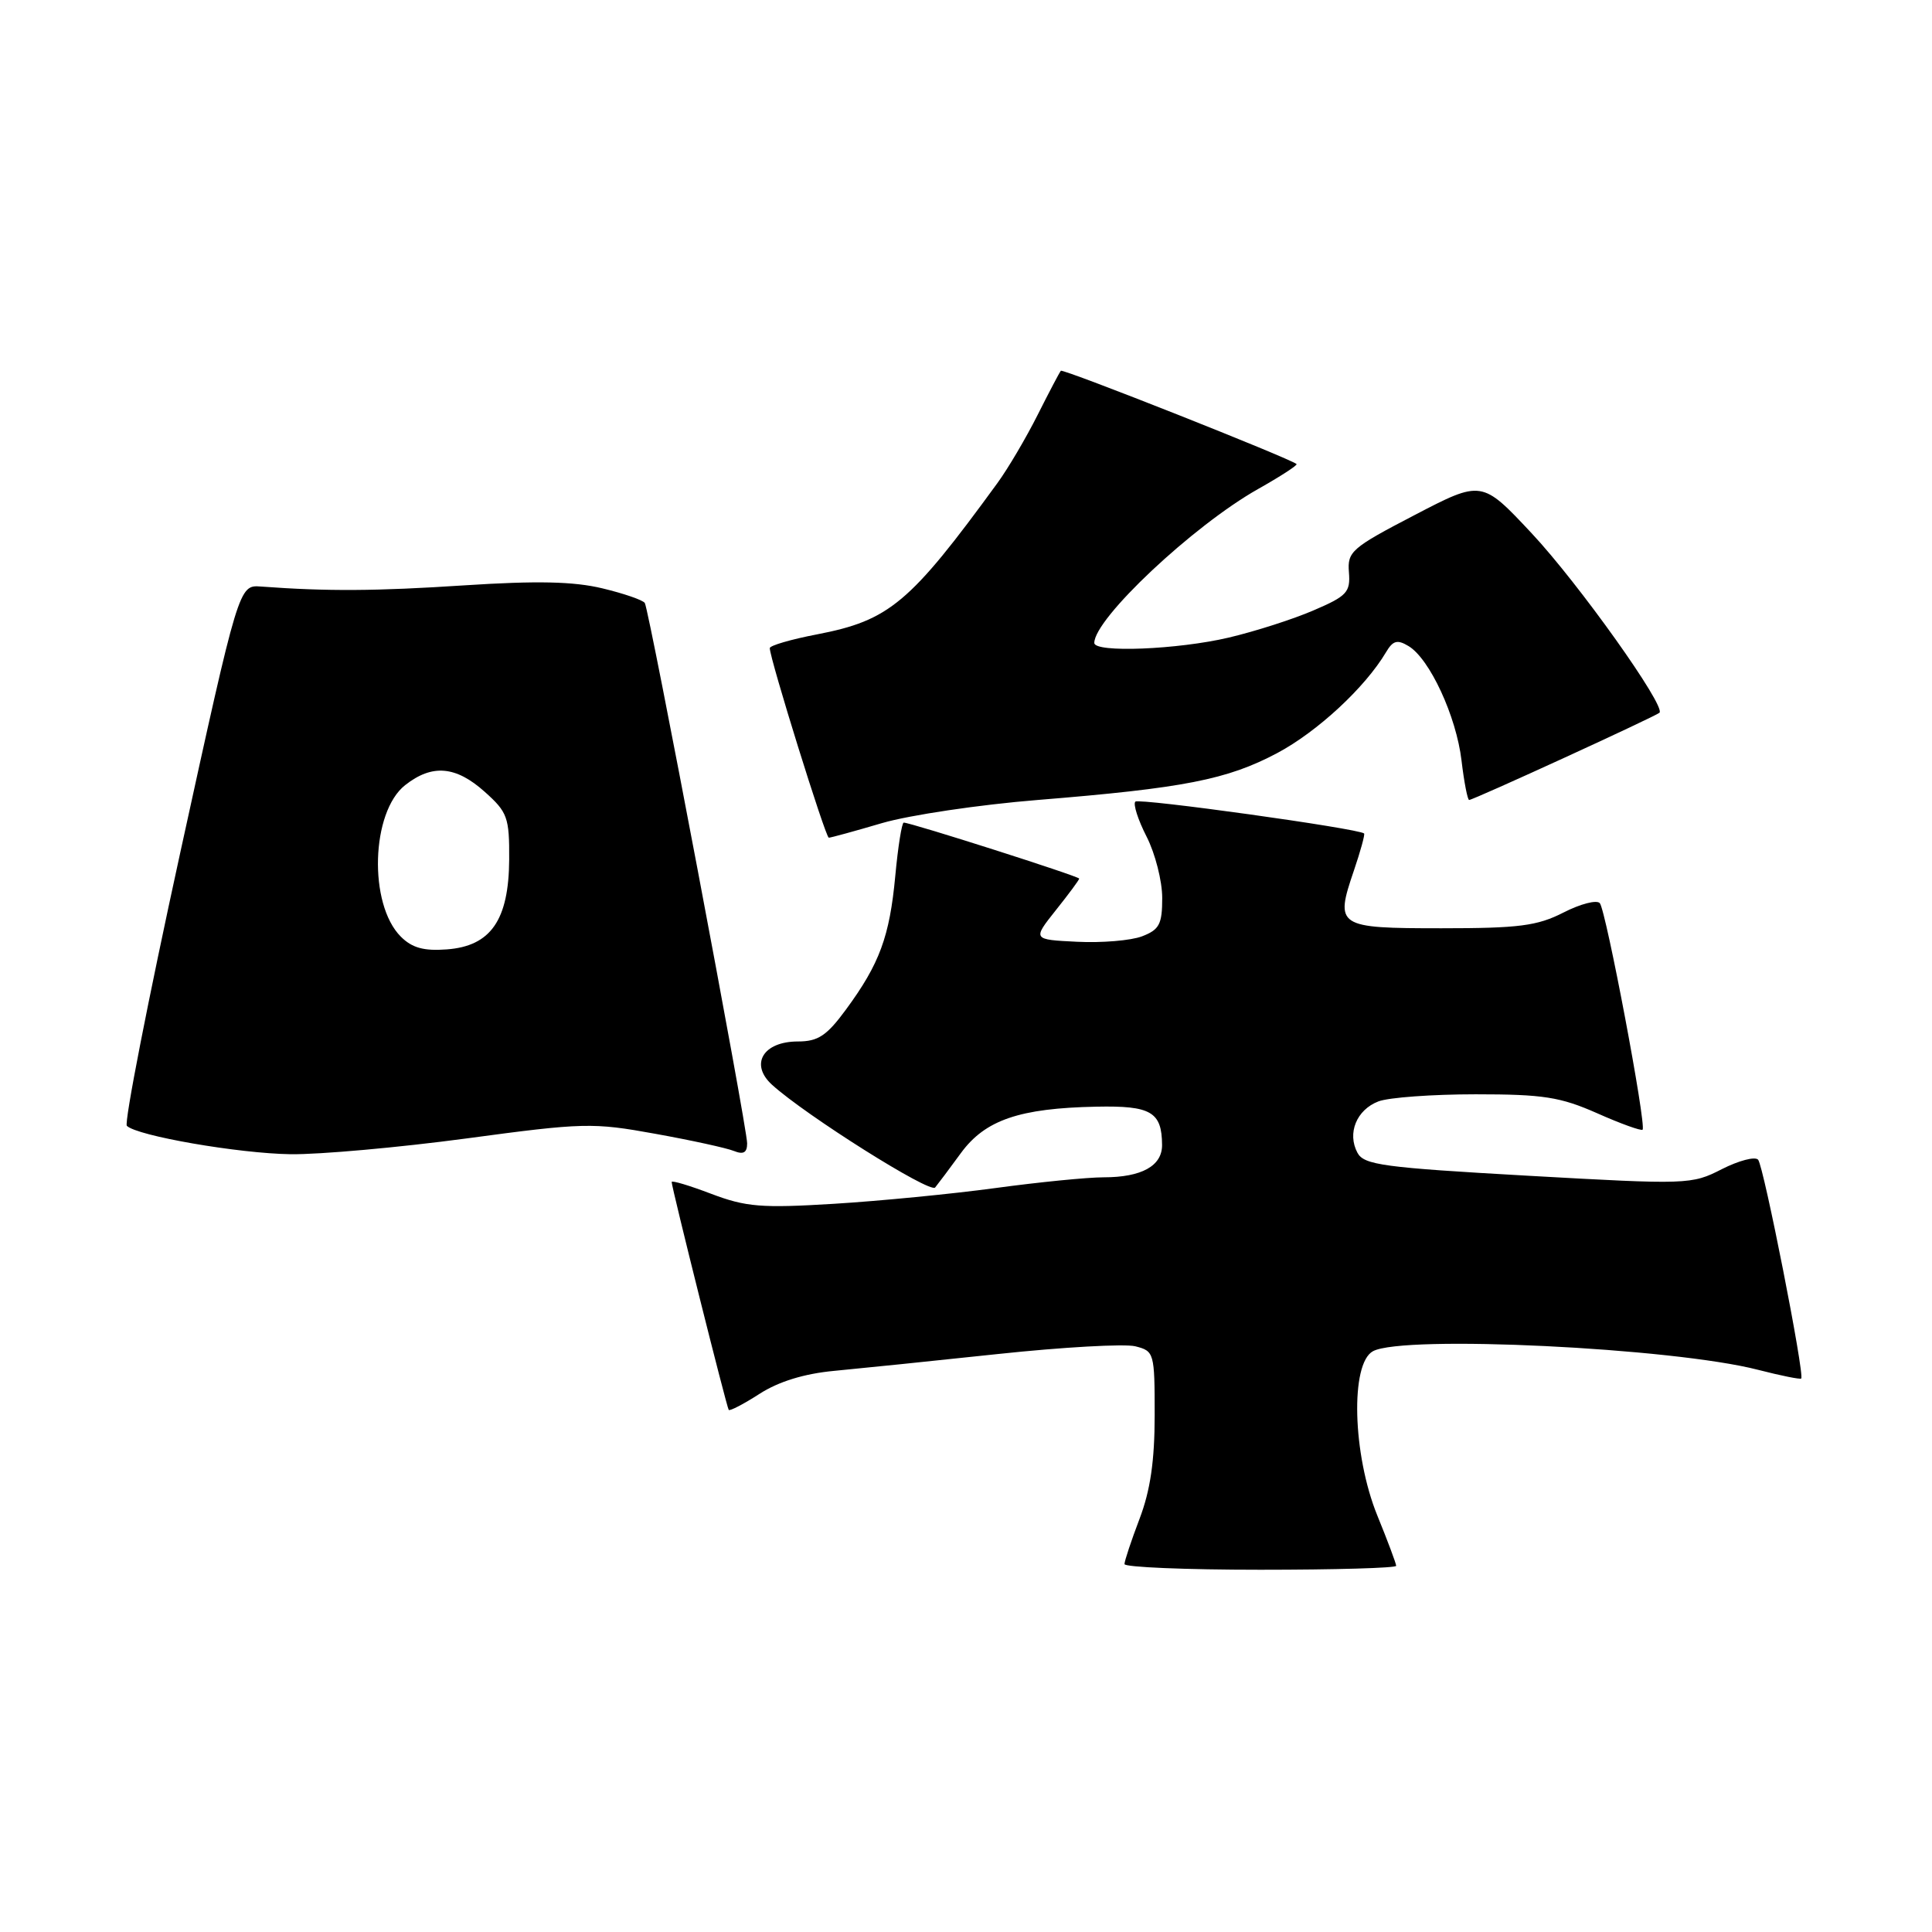 <?xml version="1.0" encoding="UTF-8" standalone="no"?>
<!DOCTYPE svg PUBLIC "-//W3C//DTD SVG 1.1//EN" "http://www.w3.org/Graphics/SVG/1.1/DTD/svg11.dtd" >
<svg xmlns="http://www.w3.org/2000/svg" xmlns:xlink="http://www.w3.org/1999/xlink" version="1.1" viewBox="0 0 256 256">
 <g >
 <path fill="currentColor"
d=" M 185.00 207.48 C 185.00 207.19 183.88 204.19 182.50 200.81 C 179.21 192.71 178.90 180.66 181.93 179.04 C 186.00 176.86 221.65 178.59 232.96 181.51 C 235.96 182.28 238.53 182.80 238.67 182.66 C 239.15 182.18 233.70 154.51 232.96 153.67 C 232.56 153.21 230.40 153.78 228.15 154.92 C 224.15 156.97 223.62 156.98 202.45 155.79 C 183.30 154.71 180.73 154.36 179.87 152.75 C 178.48 150.16 179.75 147.05 182.65 145.94 C 184.01 145.42 189.81 145.00 195.54 145.00 C 204.48 145.00 206.74 145.35 211.63 147.51 C 214.75 148.90 217.46 149.87 217.65 149.69 C 218.19 149.14 212.80 120.59 211.98 119.67 C 211.57 119.21 209.40 119.77 207.16 120.92 C 203.69 122.69 201.26 123.00 191.01 123.00 C 177.16 123.00 176.86 122.80 179.40 115.35 C 180.28 112.77 180.88 110.56 180.75 110.44 C 180.02 109.78 150.93 105.73 150.44 106.22 C 150.12 106.54 150.79 108.63 151.93 110.86 C 153.07 113.09 154.00 116.75 154.00 118.98 C 154.00 122.47 153.62 123.19 151.32 124.07 C 149.85 124.63 145.98 124.95 142.73 124.79 C 136.81 124.50 136.81 124.50 139.90 120.61 C 141.61 118.47 143.00 116.59 143.00 116.42 C 143.00 116.12 120.69 109.00 119.75 109.00 C 119.50 109.00 118.99 112.18 118.63 116.06 C 117.88 124.10 116.55 127.71 112.11 133.75 C 109.55 137.24 108.40 138.00 105.73 138.00 C 101.11 138.00 99.31 141.03 102.31 143.75 C 106.81 147.82 123.23 158.16 123.91 157.35 C 124.29 156.88 125.84 154.83 127.33 152.78 C 130.54 148.40 135.09 146.84 145.28 146.64 C 152.52 146.49 153.95 147.33 153.98 151.71 C 154.00 154.49 151.27 156.00 146.24 156.00 C 144.10 156.00 137.66 156.64 131.92 157.42 C 126.19 158.20 116.55 159.14 110.50 159.51 C 100.89 160.10 98.84 159.93 94.25 158.19 C 91.36 157.09 89.00 156.38 89.00 156.62 C 89.00 157.36 96.29 186.48 96.56 186.82 C 96.70 187.00 98.55 186.04 100.66 184.68 C 103.18 183.06 106.57 182.02 110.50 181.65 C 113.80 181.34 123.56 180.34 132.18 179.42 C 140.80 178.50 149.02 178.04 150.43 178.39 C 152.94 179.02 153.00 179.25 153.00 187.51 C 153.00 193.56 152.43 197.48 151.00 201.24 C 149.90 204.13 149.00 206.84 149.00 207.25 C 149.00 207.66 157.10 208.00 167.00 208.00 C 176.90 208.00 185.00 207.77 185.00 207.48 Z  M 61.81 150.85 C 77.32 148.76 78.54 148.73 86.81 150.23 C 91.59 151.09 96.29 152.12 97.25 152.51 C 98.51 153.02 99.00 152.73 99.00 151.50 C 99.00 149.35 86.03 80.85 85.44 79.90 C 85.20 79.52 82.67 78.64 79.82 77.96 C 76.01 77.04 71.13 76.94 61.56 77.56 C 49.79 78.33 43.38 78.37 34.58 77.72 C 31.65 77.50 31.65 77.50 23.88 113.00 C 19.61 132.53 16.43 148.81 16.81 149.18 C 18.16 150.51 31.61 152.84 38.50 152.94 C 42.35 152.99 52.84 152.05 61.81 150.85 Z  M 116.89 109.06 C 120.53 108.00 129.80 106.62 137.50 106.00 C 156.87 104.43 162.60 103.31 169.25 99.78 C 174.56 96.95 180.88 91.10 183.65 86.43 C 184.57 84.87 185.15 84.71 186.64 85.61 C 189.43 87.28 192.97 94.91 193.66 100.78 C 194.00 103.65 194.46 106.00 194.67 106.00 C 195.23 106.00 219.41 94.91 219.89 94.44 C 220.76 93.58 209.15 77.28 202.96 70.67 C 196.35 63.61 196.35 63.61 187.42 68.26 C 179.08 72.60 178.52 73.09 178.74 75.83 C 178.95 78.47 178.48 78.98 174.07 80.87 C 171.37 82.04 166.31 83.66 162.83 84.48 C 156.05 86.08 145.00 86.52 145.00 85.19 C 145.00 81.97 158.09 69.66 166.68 64.81 C 169.66 63.13 171.96 61.64 171.80 61.49 C 170.95 60.74 140.85 48.82 140.57 49.13 C 140.39 49.33 139.00 51.98 137.48 55.00 C 135.96 58.02 133.57 62.08 132.17 64.00 C 120.56 79.94 117.85 82.21 108.25 84.06 C 104.81 84.72 102.00 85.54 102.00 85.88 C 101.99 87.23 109.39 111.00 109.82 111.00 C 110.08 111.00 113.26 110.13 116.89 109.06 Z  M 53.11 124.11 C 48.81 119.81 49.16 107.59 53.69 104.03 C 57.26 101.22 60.40 101.49 64.23 104.92 C 67.25 107.62 67.50 108.30 67.47 113.89 C 67.42 121.92 65.03 125.37 59.20 125.80 C 56.16 126.03 54.60 125.60 53.11 124.11 Z "/>
</g>
</svg>